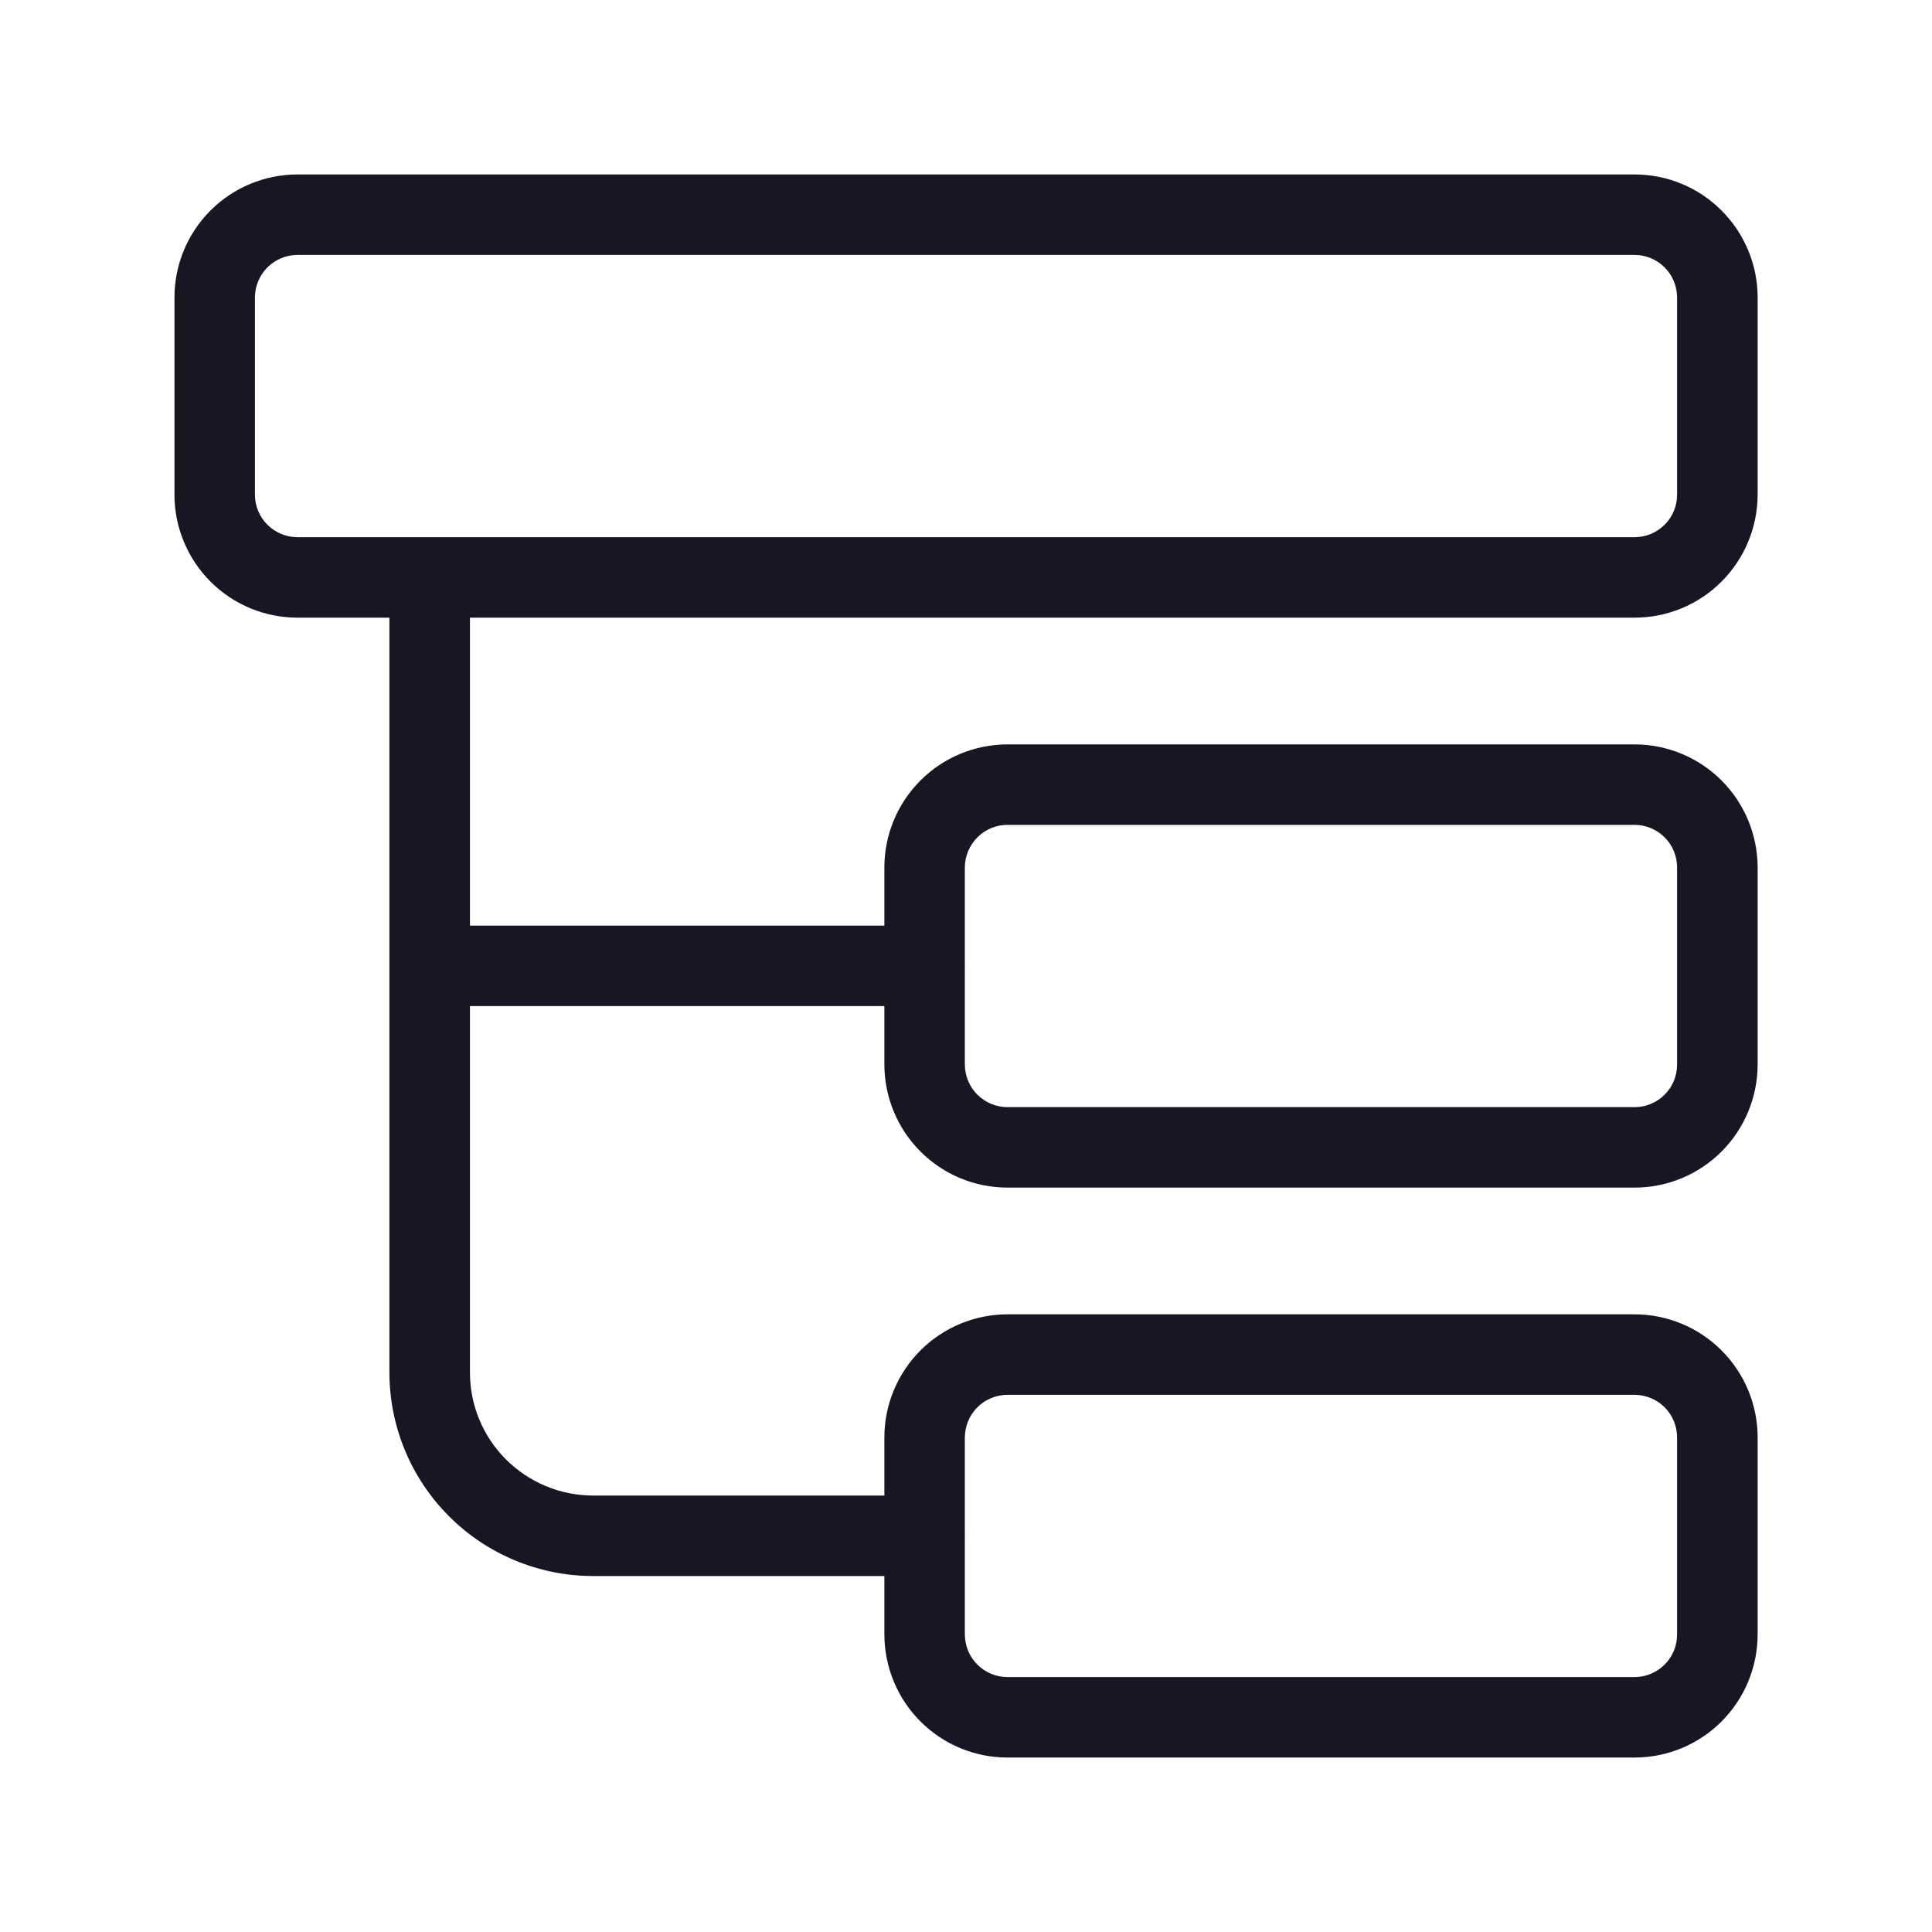 <svg width="20" height="20" viewBox="0 0 20 20" fill="none" xmlns="http://www.w3.org/2000/svg">
<g clip-path="url(#clip0_10314_146455)">
<path d="M4.865 6.394H16.921C17.259 6.394 17.582 6.26 17.821 6.021C18.06 5.782 18.194 5.459 18.195 5.121V3.079C18.195 2.742 18.06 2.418 17.821 2.179C17.583 1.94 17.259 1.806 16.921 1.806H3.079C2.742 1.806 2.418 1.94 2.179 2.179C1.94 2.418 1.806 2.742 1.806 3.079V5.121C1.806 5.459 1.941 5.782 2.179 6.021C2.418 6.26 2.742 6.394 3.079 6.394H4.031V14.209C4.032 14.767 4.254 15.303 4.649 15.697C5.044 16.092 5.579 16.314 6.138 16.315H9.155V16.921C9.156 17.259 9.29 17.582 9.529 17.821C9.768 18.06 10.091 18.194 10.429 18.194H16.921C17.259 18.194 17.582 18.06 17.821 17.821C18.06 17.582 18.194 17.259 18.195 16.921V14.88C18.195 14.542 18.06 14.218 17.821 13.979C17.583 13.741 17.259 13.606 16.921 13.606H10.429C10.091 13.606 9.767 13.741 9.529 13.979C9.29 14.218 9.155 14.542 9.155 14.88V15.482H6.138C5.8 15.481 5.477 15.347 5.238 15.108C4.999 14.87 4.865 14.546 4.865 14.209V10.415H9.155V11.021C9.156 11.359 9.29 11.682 9.529 11.921C9.768 12.16 10.091 12.294 10.429 12.294H16.921C17.259 12.294 17.582 12.16 17.821 11.921C18.06 11.682 18.194 11.359 18.195 11.021V8.979C18.194 8.642 18.06 8.318 17.821 8.079C17.583 7.841 17.259 7.706 16.921 7.706H10.429C10.091 7.706 9.767 7.841 9.529 8.079C9.29 8.318 9.155 8.642 9.155 8.979V9.582H4.865V6.394ZM2.639 5.121V3.079C2.639 2.963 2.686 2.851 2.768 2.768C2.851 2.686 2.963 2.639 3.079 2.639H16.921C17.038 2.639 17.15 2.686 17.232 2.768C17.315 2.851 17.361 2.963 17.361 3.079V5.121C17.361 5.238 17.315 5.35 17.232 5.432C17.15 5.514 17.038 5.561 16.921 5.561H3.079C2.963 5.561 2.851 5.514 2.768 5.432C2.686 5.35 2.639 5.238 2.639 5.121ZM10.429 14.439H16.921C17.038 14.44 17.15 14.486 17.232 14.568C17.315 14.651 17.361 14.763 17.361 14.88V16.921C17.361 17.038 17.315 17.15 17.232 17.232C17.15 17.314 17.038 17.361 16.921 17.361H10.429C10.312 17.361 10.2 17.314 10.118 17.232C10.035 17.15 9.989 17.038 9.988 16.921V15.902L9.989 15.898L9.988 15.894V14.88C9.989 14.763 10.035 14.651 10.118 14.568C10.2 14.486 10.312 14.44 10.429 14.439ZM10.429 8.539H16.921C17.038 8.539 17.15 8.586 17.232 8.668C17.315 8.751 17.361 8.863 17.361 8.979V11.021C17.361 11.138 17.315 11.25 17.232 11.332C17.15 11.414 17.038 11.461 16.921 11.461H10.429C10.312 11.461 10.2 11.414 10.118 11.332C10.035 11.25 9.989 11.138 9.988 11.021V10.002L9.989 9.998L9.988 9.994V8.979C9.989 8.863 10.035 8.751 10.118 8.668C10.2 8.586 10.312 8.539 10.429 8.539V8.539Z" fill="#171723"/>
</g>
<defs>
<clipPath id="clip0_10314_146455">
<rect width="20" height="20" fill="white"/>
</clipPath>
</defs>
</svg>
